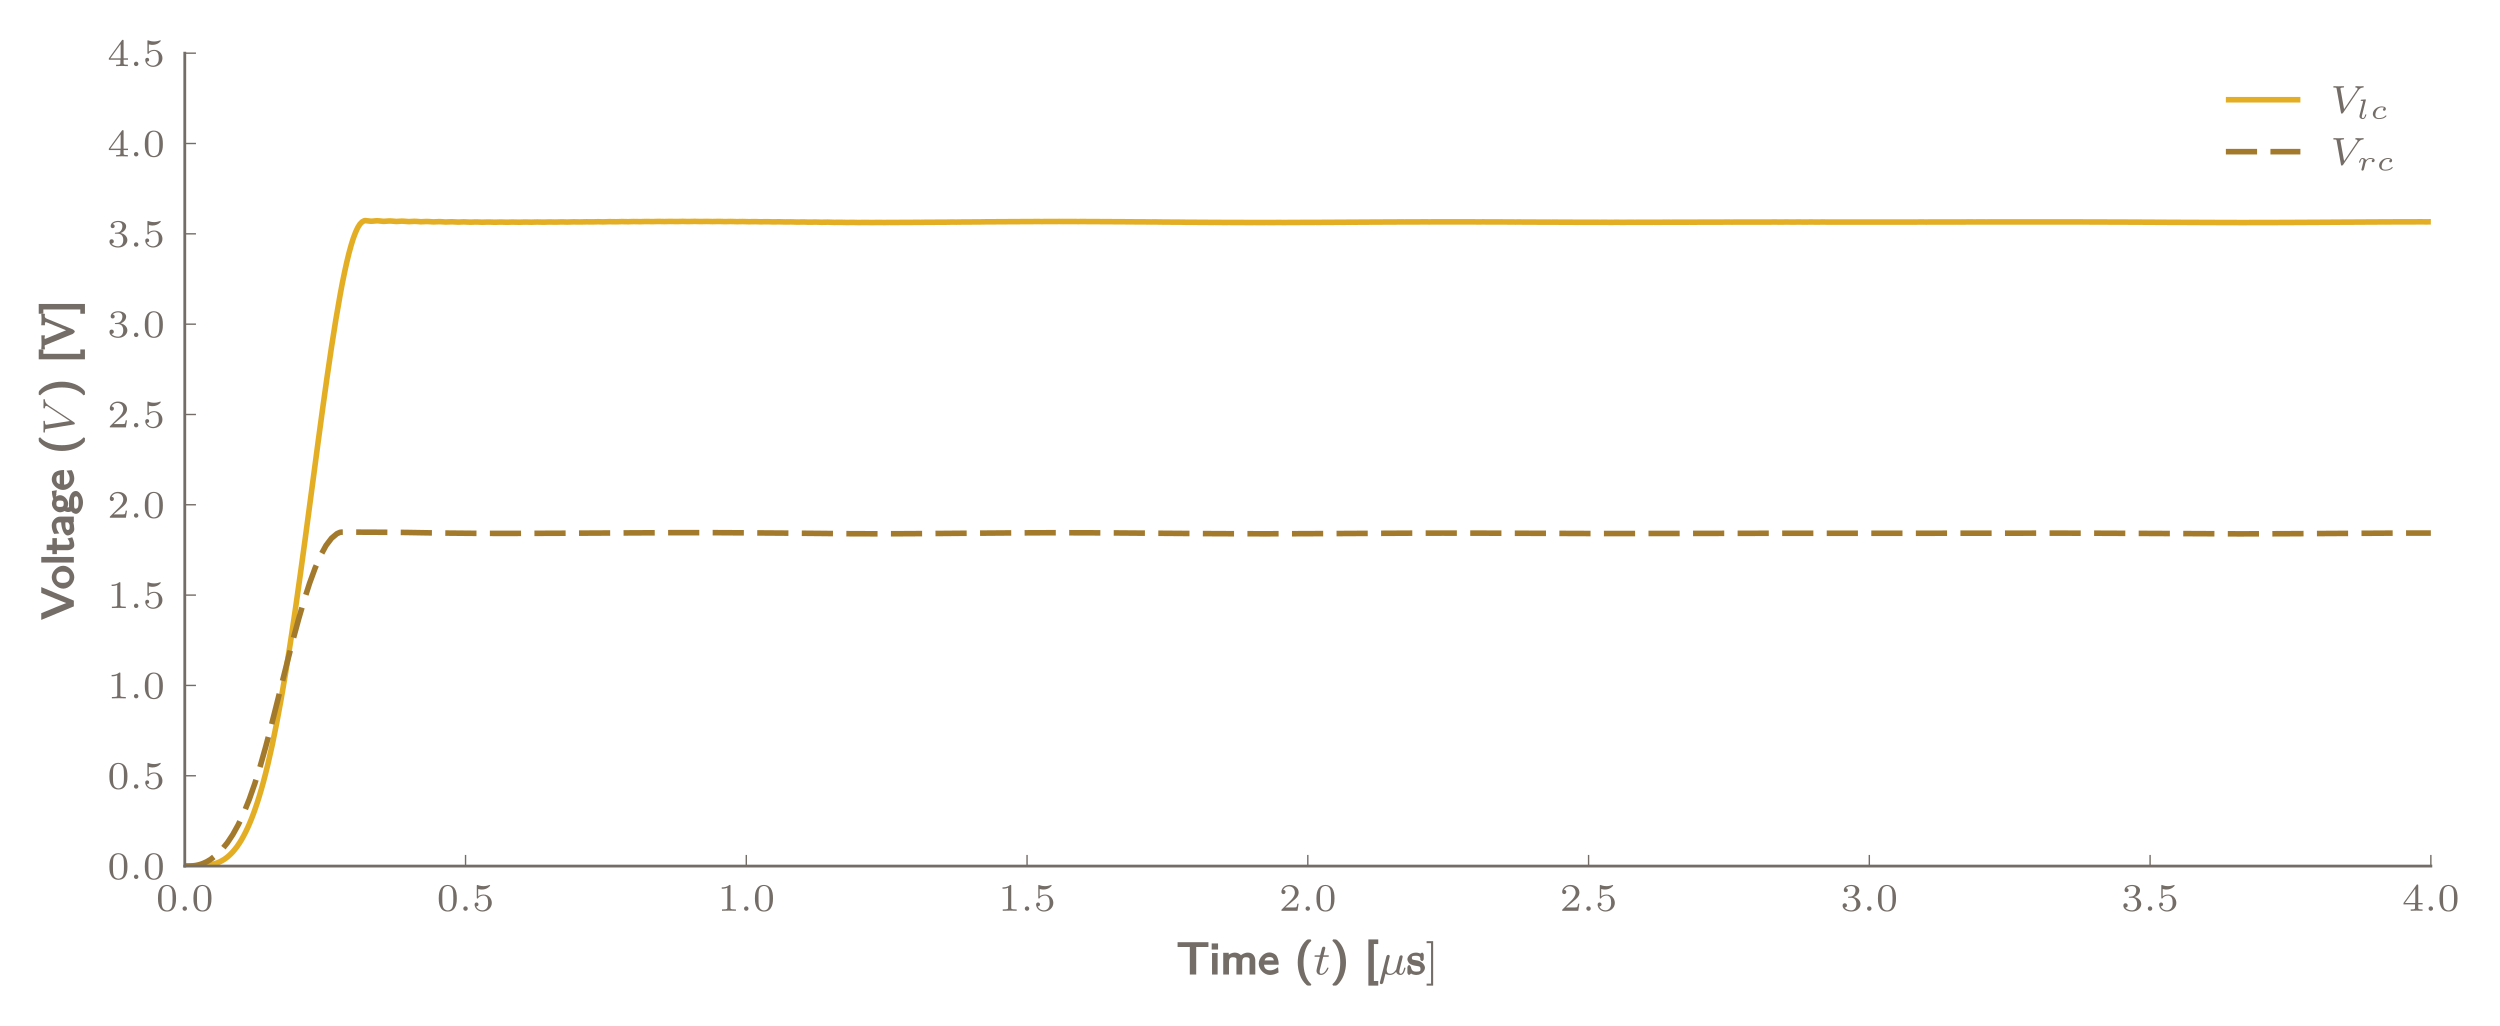<?xml version="1.0" encoding="UTF-8"?>
<svg xmlns="http://www.w3.org/2000/svg" xmlns:xlink="http://www.w3.org/1999/xlink" width="447.12pt" height="183.516pt" viewBox="0 0 447.12 183.516" version="1.1">
<defs>
<g>
<symbol overflow="visible" id="glyph0-0">
<path style="stroke:none;" d=""/>
</symbol>
<symbol overflow="visible" id="glyph0-1">
<path style="stroke:none;" d="M 3.594 -2.219 C 3.594 -2.984 3.5 -3.547 3.188 -4.031 C 2.969 -4.344 2.531 -4.625 1.984 -4.625 C 0.359 -4.625 0.359 -2.719 0.359 -2.219 C 0.359 -1.719 0.359 0.141 1.984 0.141 C 3.594 0.141 3.594 -1.719 3.594 -2.219 Z M 1.984 -0.062 C 1.656 -0.062 1.234 -0.25 1.094 -0.812 C 1 -1.219 1 -1.797 1 -2.312 C 1 -2.828 1 -3.359 1.094 -3.734 C 1.25 -4.281 1.688 -4.438 1.984 -4.438 C 2.359 -4.438 2.719 -4.203 2.844 -3.797 C 2.953 -3.422 2.969 -2.922 2.969 -2.312 C 2.969 -1.797 2.969 -1.281 2.875 -0.844 C 2.734 -0.203 2.266 -0.062 1.984 -0.062 Z M 1.984 -0.062 "/>
</symbol>
<symbol overflow="visible" id="glyph0-2">
<path style="stroke:none;" d="M 1.078 -3.891 C 1.438 -3.797 1.641 -3.797 1.75 -3.797 C 2.672 -3.797 3.219 -4.422 3.219 -4.531 C 3.219 -4.609 3.172 -4.625 3.141 -4.625 C 3.125 -4.625 3.109 -4.625 3.078 -4.609 C 2.906 -4.547 2.547 -4.406 2.031 -4.406 C 1.828 -4.406 1.469 -4.422 1.016 -4.594 C 0.938 -4.625 0.922 -4.625 0.922 -4.625 C 0.828 -4.625 0.828 -4.547 0.828 -4.438 L 0.828 -2.391 C 0.828 -2.266 0.828 -2.188 0.938 -2.188 C 1 -2.188 1.016 -2.188 1.078 -2.281 C 1.375 -2.656 1.812 -2.719 2.047 -2.719 C 2.469 -2.719 2.656 -2.391 2.688 -2.328 C 2.812 -2.094 2.859 -1.828 2.859 -1.422 C 2.859 -1.219 2.859 -0.812 2.641 -0.5 C 2.469 -0.25 2.172 -0.078 1.828 -0.078 C 1.375 -0.078 0.906 -0.328 0.734 -0.797 C 1 -0.781 1.141 -0.953 1.141 -1.141 C 1.141 -1.438 0.875 -1.484 0.781 -1.484 C 0.781 -1.484 0.438 -1.484 0.438 -1.109 C 0.438 -0.484 1.016 0.141 1.844 0.141 C 2.734 0.141 3.516 -0.516 3.516 -1.406 C 3.516 -2.188 2.922 -2.906 2.062 -2.906 C 1.75 -2.906 1.391 -2.844 1.078 -2.578 Z M 1.078 -3.891 "/>
</symbol>
<symbol overflow="visible" id="glyph0-3">
<path style="stroke:none;" d="M 2.328 -4.438 C 2.328 -4.625 2.328 -4.625 2.125 -4.625 C 1.672 -4.188 1.047 -4.188 0.766 -4.188 L 0.766 -3.938 C 0.922 -3.938 1.391 -3.938 1.766 -4.125 L 1.766 -0.578 C 1.766 -0.344 1.766 -0.25 1.078 -0.25 L 0.812 -0.25 L 0.812 0 C 0.938 0 1.797 -0.031 2.047 -0.031 C 2.266 -0.031 3.141 0 3.297 0 L 3.297 -0.25 L 3.031 -0.25 C 2.328 -0.25 2.328 -0.344 2.328 -0.578 Z M 2.328 -4.438 "/>
</symbol>
<symbol overflow="visible" id="glyph0-4">
<path style="stroke:none;" d="M 3.516 -1.266 L 3.281 -1.266 C 3.266 -1.109 3.188 -0.703 3.094 -0.641 C 3.047 -0.594 2.516 -0.594 2.406 -0.594 L 1.125 -0.594 C 1.859 -1.234 2.109 -1.438 2.516 -1.766 C 3.031 -2.172 3.516 -2.609 3.516 -3.266 C 3.516 -4.109 2.781 -4.625 1.891 -4.625 C 1.031 -4.625 0.438 -4.016 0.438 -3.375 C 0.438 -3.031 0.734 -2.984 0.812 -2.984 C 0.969 -2.984 1.172 -3.109 1.172 -3.359 C 1.172 -3.484 1.125 -3.734 0.766 -3.734 C 0.984 -4.219 1.453 -4.375 1.781 -4.375 C 2.484 -4.375 2.844 -3.828 2.844 -3.266 C 2.844 -2.656 2.406 -2.188 2.188 -1.938 L 0.516 -0.266 C 0.438 -0.203 0.438 -0.188 0.438 0 L 3.312 0 Z M 3.516 -1.266 "/>
</symbol>
<symbol overflow="visible" id="glyph0-5">
<path style="stroke:none;" d="M 1.906 -2.328 C 2.453 -2.328 2.844 -1.953 2.844 -1.203 C 2.844 -0.344 2.328 -0.078 1.938 -0.078 C 1.656 -0.078 1.031 -0.156 0.75 -0.578 C 1.078 -0.578 1.156 -0.812 1.156 -0.969 C 1.156 -1.188 0.984 -1.344 0.766 -1.344 C 0.578 -1.344 0.375 -1.219 0.375 -0.938 C 0.375 -0.281 1.094 0.141 1.938 0.141 C 2.906 0.141 3.578 -0.516 3.578 -1.203 C 3.578 -1.75 3.141 -2.297 2.375 -2.453 C 3.094 -2.719 3.359 -3.234 3.359 -3.672 C 3.359 -4.219 2.734 -4.625 1.953 -4.625 C 1.188 -4.625 0.594 -4.25 0.594 -3.688 C 0.594 -3.453 0.75 -3.328 0.953 -3.328 C 1.172 -3.328 1.312 -3.484 1.312 -3.672 C 1.312 -3.875 1.172 -4.031 0.953 -4.047 C 1.203 -4.344 1.672 -4.422 1.938 -4.422 C 2.25 -4.422 2.688 -4.266 2.688 -3.672 C 2.688 -3.375 2.594 -3.047 2.406 -2.844 C 2.188 -2.578 1.984 -2.562 1.641 -2.531 C 1.469 -2.516 1.453 -2.516 1.422 -2.516 C 1.406 -2.516 1.344 -2.5 1.344 -2.422 C 1.344 -2.328 1.406 -2.328 1.531 -2.328 Z M 1.906 -2.328 "/>
</symbol>
<symbol overflow="visible" id="glyph0-6">
<path style="stroke:none;" d="M 3.688 -1.141 L 3.688 -1.391 L 2.906 -1.391 L 2.906 -4.5 C 2.906 -4.641 2.906 -4.703 2.766 -4.703 C 2.672 -4.703 2.641 -4.703 2.578 -4.594 L 0.266 -1.391 L 0.266 -1.141 L 2.328 -1.141 L 2.328 -0.578 C 2.328 -0.328 2.328 -0.25 1.75 -0.25 L 1.562 -0.25 L 1.562 0 C 1.922 -0.016 2.359 -0.031 2.609 -0.031 C 2.875 -0.031 3.312 -0.016 3.672 0 L 3.672 -0.25 L 3.484 -0.25 C 2.906 -0.25 2.906 -0.328 2.906 -0.578 L 2.906 -1.141 Z M 2.375 -3.938 L 2.375 -1.391 L 0.531 -1.391 Z M 2.375 -3.938 "/>
</symbol>
<symbol overflow="visible" id="glyph1-0">
<path style="stroke:none;" d=""/>
</symbol>
<symbol overflow="visible" id="glyph1-1">
<path style="stroke:none;" d="M 1.578 -0.391 C 1.578 -0.641 1.375 -0.797 1.188 -0.797 C 0.953 -0.797 0.781 -0.609 0.781 -0.406 C 0.781 -0.156 0.984 0 1.172 0 C 1.406 0 1.578 -0.188 1.578 -0.391 Z M 1.578 -0.391 "/>
</symbol>
<symbol overflow="visible" id="glyph1-2">
<path style="stroke:none;" d="M 4.984 -3.938 C 5.234 -4.312 5.469 -4.484 5.844 -4.516 C 5.922 -4.516 6 -4.516 6 -4.656 C 6 -4.688 5.984 -4.766 5.906 -4.766 C 5.734 -4.766 5.516 -4.734 5.344 -4.734 C 5.125 -4.734 4.828 -4.766 4.625 -4.766 C 4.562 -4.766 4.484 -4.734 4.484 -4.609 C 4.484 -4.516 4.578 -4.516 4.609 -4.516 C 4.828 -4.5 4.891 -4.406 4.891 -4.312 C 4.891 -4.203 4.844 -4.141 4.766 -4.031 L 2.484 -0.656 L 1.844 -4.219 C 1.828 -4.281 1.828 -4.297 1.828 -4.328 C 1.828 -4.516 2.219 -4.516 2.266 -4.516 C 2.391 -4.516 2.484 -4.516 2.484 -4.656 C 2.484 -4.672 2.469 -4.766 2.359 -4.766 C 2.156 -4.766 1.672 -4.734 1.469 -4.734 C 1.297 -4.734 0.859 -4.766 0.688 -4.766 C 0.625 -4.766 0.547 -4.734 0.547 -4.609 C 0.547 -4.516 0.641 -4.516 0.719 -4.516 C 1.109 -4.516 1.125 -4.469 1.156 -4.281 L 1.922 -0.047 C 1.938 0.094 1.953 0.141 2.078 0.141 C 2.219 0.141 2.25 0.094 2.328 -0.016 Z M 4.984 -3.938 "/>
</symbol>
<symbol overflow="visible" id="glyph2-0">
<path style="stroke:none;" d=""/>
</symbol>
<symbol overflow="visible" id="glyph2-1">
<path style="stroke:none;" d="M 5.641 -5.062 L 5.641 -5.781 L 0.125 -5.781 L 0.125 -4.922 L 1.453 -4.922 C 1.547 -4.922 1.641 -4.922 1.734 -4.922 L 2.312 -4.922 L 2.312 0 L 3.453 0 L 3.453 -4.922 L 4.047 -4.922 C 4.141 -4.922 4.234 -4.922 4.328 -4.922 L 5.641 -4.922 Z M 5.641 -5.062 "/>
</symbol>
<symbol overflow="visible" id="glyph2-2">
<path style="stroke:none;" d="M 1.5 -0.156 L 1.5 -3.844 L 0.5 -3.844 L 0.5 0 L 1.5 0 Z M 1.578 -4.609 L 1.578 -5.562 L 0.438 -5.562 L 0.438 -4.469 L 1.578 -4.469 Z M 1.578 -4.609 "/>
</symbol>
<symbol overflow="visible" id="glyph2-3">
<path style="stroke:none;" d="M 6.219 -0.156 L 6.219 -2.516 C 6.219 -3.125 5.875 -3.922 4.891 -3.922 C 4.219 -3.922 3.688 -3.484 3.672 -3.453 C 3.703 -3.344 3.344 -3.922 2.547 -3.922 C 2.094 -3.922 1.516 -3.688 1.172 -3.266 L 1.469 -3.156 L 1.469 -3.891 L 0.484 -3.891 L 0.484 0 L 1.516 0 L 1.516 -2.094 C 1.516 -2.609 1.578 -3.094 2.188 -3.094 C 3.016 -3.094 2.844 -2.688 2.844 -2.453 L 2.844 0 L 3.875 0 L 3.875 -2.094 C 3.875 -2.609 3.922 -3.094 4.547 -3.094 C 5.359 -3.094 5.188 -2.688 5.188 -2.453 L 5.188 0 L 6.219 0 Z M 6.219 -0.156 "/>
</symbol>
<symbol overflow="visible" id="glyph2-4">
<path style="stroke:none;" d="M 3.672 -1.891 C 3.672 -2.266 3.578 -2.906 3.281 -3.359 C 2.984 -3.766 2.391 -3.953 2 -3.953 C 1.031 -3.953 0.109 -2.953 0.109 -1.938 C 0.109 -0.922 1.078 0.078 2.125 0.078 C 2.594 0.078 3.188 -0.094 3.656 -0.375 L 3.562 -1.312 C 2.859 -0.812 2.484 -0.75 2.141 -0.75 C 1.438 -0.75 1.078 -1.156 1.062 -1.75 L 3.672 -1.75 Z M 3.016 -2.531 L 1.156 -2.531 C 1.297 -3.016 1.609 -3.125 2 -3.125 C 2.344 -3.125 2.688 -3.109 2.812 -2.531 Z M 3.016 -2.531 "/>
</symbol>
<symbol overflow="visible" id="glyph2-5">
<path style="stroke:none;" d="M 2.938 1.734 C 2.906 1.719 2.188 1.156 1.812 -0.078 C 1.625 -0.703 1.531 -1.359 1.531 -2.141 C 1.531 -4.906 2.766 -5.875 2.938 -6.016 L 2.812 -6.281 L 2.438 -6.281 C 2.297 -6.281 2.156 -6.234 2.062 -6.141 C 1.047 -5.266 0.5 -3.75 0.5 -2.141 C 0.5 -0.641 1 0.922 2.047 1.844 C 2.156 1.953 2.297 1.984 2.438 1.984 L 2.812 1.984 Z M 2.938 1.734 "/>
</symbol>
<symbol overflow="visible" id="glyph2-6">
<path style="stroke:none;" d="M 2.781 -2.141 C 2.781 -3.656 2.281 -5.203 1.234 -6.125 C 1.125 -6.234 0.984 -6.281 0.859 -6.281 L 0.469 -6.281 L 0.344 -6.016 C 0.359 -6 1.094 -5.453 1.453 -4.203 C 1.656 -3.578 1.75 -2.938 1.75 -2.141 C 1.75 0.609 0.5 1.609 0.344 1.734 L 0.469 1.984 L 0.859 1.984 C 0.984 1.984 1.125 1.953 1.219 1.859 C 2.219 0.984 2.781 -0.547 2.781 -2.141 Z M 2.781 -2.141 "/>
</symbol>
<symbol overflow="visible" id="glyph2-7">
<path style="stroke:none;" d="M 2.438 1.844 L 2.438 1.156 L 1.656 1.156 L 1.656 -5.453 L 2.438 -5.453 L 2.438 -6.281 L 0.672 -6.281 L 0.672 1.984 L 2.438 1.984 Z M 2.438 1.844 "/>
</symbol>
<symbol overflow="visible" id="glyph3-0">
<path style="stroke:none;" d=""/>
</symbol>
<symbol overflow="visible" id="glyph3-1">
<path style="stroke:none;" d="M 1.766 -3.172 L 2.547 -3.172 C 2.688 -3.172 2.781 -3.172 2.781 -3.328 C 2.781 -3.438 2.688 -3.438 2.547 -3.438 L 1.828 -3.438 L 2.109 -4.562 C 2.141 -4.688 2.141 -4.719 2.141 -4.734 C 2.141 -4.906 2.016 -4.984 1.875 -4.984 C 1.609 -4.984 1.547 -4.766 1.469 -4.406 L 1.219 -3.438 L 0.453 -3.438 C 0.297 -3.438 0.203 -3.438 0.203 -3.281 C 0.203 -3.172 0.297 -3.172 0.438 -3.172 L 1.156 -3.172 L 0.672 -1.266 C 0.625 -1.062 0.562 -0.781 0.562 -0.672 C 0.562 -0.188 0.953 0.078 1.375 0.078 C 2.219 0.078 2.703 -1.047 2.703 -1.141 C 2.703 -1.234 2.641 -1.25 2.594 -1.25 C 2.5 -1.25 2.5 -1.219 2.438 -1.094 C 2.281 -0.703 1.875 -0.141 1.391 -0.141 C 1.234 -0.141 1.125 -0.25 1.125 -0.516 C 1.125 -0.672 1.156 -0.75 1.172 -0.859 Z M 1.766 -3.172 "/>
</symbol>
<symbol overflow="visible" id="glyph3-2">
<path style="stroke:none;" d="M 1.922 -2.812 C 1.969 -2.969 2.031 -3.234 2.031 -3.266 C 2.031 -3.438 1.906 -3.516 1.766 -3.516 C 1.5 -3.516 1.438 -3.25 1.406 -3.141 L 0.297 1.281 C 0.266 1.406 0.266 1.453 0.266 1.469 C 0.266 1.672 0.422 1.719 0.516 1.719 C 0.562 1.719 0.734 1.703 0.844 1.5 C 0.875 1.438 1.094 0.484 1.266 -0.156 C 1.391 -0.047 1.672 0.078 2.078 0.078 C 2.719 0.078 3.156 -0.453 3.172 -0.484 C 3.328 0.062 3.859 0.078 3.953 0.078 C 4.328 0.078 4.516 -0.219 4.578 -0.359 C 4.734 -0.641 4.844 -1.109 4.844 -1.141 C 4.844 -1.188 4.812 -1.25 4.719 -1.25 C 4.625 -1.25 4.609 -1.188 4.562 -1 C 4.453 -0.562 4.297 -0.141 3.984 -0.141 C 3.797 -0.141 3.734 -0.297 3.734 -0.516 C 3.734 -0.656 3.812 -1 3.875 -1.234 L 4.078 -2.047 C 4.125 -2.25 4.172 -2.422 4.234 -2.656 C 4.266 -2.828 4.344 -3.141 4.344 -3.188 C 4.344 -3.391 4.188 -3.438 4.094 -3.438 C 3.812 -3.438 3.766 -3.234 3.688 -2.875 L 3.516 -2.219 L 3.188 -0.906 C 3.172 -0.859 2.953 -0.547 2.766 -0.391 C 2.641 -0.297 2.406 -0.141 2.109 -0.141 C 1.734 -0.141 1.484 -0.344 1.484 -0.844 C 1.484 -1.047 1.547 -1.281 1.594 -1.469 Z M 1.922 -2.812 "/>
</symbol>
<symbol overflow="visible" id="glyph4-0">
<path style="stroke:none;" d=""/>
</symbol>
<symbol overflow="visible" id="glyph4-1">
<path style="stroke:none;" d="M 3.234 -1.219 C 3.234 -1.594 2.828 -2.328 1.875 -2.516 C 1.812 -2.531 1.359 -2.609 1.328 -2.609 C 1.078 -2.656 0.891 -2.641 0.891 -2.969 C 0.891 -3.203 0.891 -3.359 1.641 -3.359 C 2.531 -3.359 2.375 -2.891 2.406 -2.656 C 2.406 -2.594 2.656 -2.391 2.703 -2.391 C 2.844 -2.391 3.016 -2.625 3.016 -2.781 L 3.016 -3.531 C 3.016 -3.656 2.844 -3.922 2.734 -3.922 C 2.688 -3.922 2.531 -3.859 2.406 -3.734 C 2.391 -3.734 2.453 -3.719 2.438 -3.719 L 2.562 -3.406 C 2.562 -3.406 2.531 -3.656 2.484 -3.688 C 2.359 -3.781 2 -3.922 1.641 -3.922 C 0.531 -3.922 0.094 -3.125 0.094 -2.75 C 0.094 -2.344 0.438 -1.984 0.469 -1.969 C 0.781 -1.734 1.094 -1.641 1.641 -1.547 C 2.016 -1.469 2.438 -1.547 2.438 -1 C 2.438 -0.688 2.422 -0.516 1.688 -0.516 C 0.875 -0.516 0.828 -0.953 0.719 -1.375 C 0.688 -1.469 0.5 -1.703 0.406 -1.703 C 0.281 -1.703 0.094 -1.453 0.094 -1.297 L 0.094 -0.312 C 0.094 -0.188 0.281 0.078 0.375 0.078 C 0.438 0.078 0.562 0.016 0.703 -0.141 C 0.75 -0.172 0.844 -0.281 0.75 -0.188 C 0.969 0.016 1.484 0.078 1.688 0.078 C 2.703 0.078 3.234 -0.688 3.234 -1.219 Z M 3.234 -1.219 "/>
</symbol>
<symbol overflow="visible" id="glyph5-0">
<path style="stroke:none;" d=""/>
</symbol>
<symbol overflow="visible" id="glyph5-1">
<path style="stroke:none;" d="M 1.359 -5.969 L 0.188 -5.969 L 0.188 -5.609 L 0.984 -5.609 L 0.984 1.625 L 0.188 1.625 L 0.188 1.984 L 1.359 1.984 Z M 1.359 -5.969 "/>
</symbol>
<symbol overflow="visible" id="glyph6-0">
<path style="stroke:none;" d=""/>
</symbol>
<symbol overflow="visible" id="glyph6-1">
<path style="stroke:none;" d="M -5.828 -5.516 L -5.828 -4.703 L -3.234 -3.641 C -3.094 -3.578 -1.172 -2.797 -0.938 -2.75 L -0.938 -3.031 C -1.188 -2.984 -3.109 -2.188 -3.203 -2.156 L -5.828 -1.078 L -5.828 0.125 L 0 -2.297 L 0 -3.328 L -5.828 -5.75 Z M -5.828 -5.516 "/>
</symbol>
<symbol overflow="visible" id="glyph6-2">
<path style="stroke:none;" d="M -1.891 -4.156 C -2.953 -4.156 -3.953 -3.141 -3.953 -2.109 C -3.953 -1.078 -2.938 -0.062 -1.891 -0.062 C -0.891 -0.062 0.078 -1.078 0.078 -2.109 C 0.078 -3.141 -0.891 -4.156 -1.891 -4.156 Z M -1.984 -3.109 C -1.078 -3.109 -0.766 -2.719 -0.766 -2.109 C -0.766 -1.484 -1.078 -1.094 -1.984 -1.094 C -2.891 -1.094 -3.125 -1.516 -3.125 -2.109 C -3.125 -2.703 -2.875 -3.109 -1.984 -3.109 Z M -1.984 -3.109 "/>
</symbol>
<symbol overflow="visible" id="glyph6-3">
<path style="stroke:none;" d="M -0.156 -1.5 L -5.828 -1.5 L -5.828 -0.5 L 0 -0.5 L 0 -1.5 Z M -0.156 -1.5 "/>
</symbol>
<symbol overflow="visible" id="glyph6-4">
<path style="stroke:none;" d="M -0.359 -2.984 L -1.141 -2.781 C -0.781 -2.297 -0.766 -2.141 -0.766 -1.922 C -0.766 -1.578 -0.953 -1.672 -1.312 -1.672 L -3.031 -1.672 L -3.031 -2.844 L -3.844 -2.844 L -3.844 -1.672 L -4.859 -1.672 L -4.859 -0.703 L -3.844 -0.703 L -3.844 0.016 L -3.031 0.016 L -3.031 -0.688 L -1.172 -0.688 C -0.641 -0.688 0.078 -1 0.078 -1.562 C 0.078 -2.141 -0.109 -2.578 -0.297 -3.016 Z M -0.359 -2.984 "/>
</symbol>
<symbol overflow="visible" id="glyph6-5">
<path style="stroke:none;" d="M -0.156 -3.641 L -2.453 -3.641 C -3.266 -3.641 -3.953 -2.859 -3.953 -2.062 C -3.953 -1.562 -3.812 -1.047 -3.531 -0.547 L -2.594 -0.625 C -2.953 -1.156 -3.141 -1.438 -3.141 -2.062 C -3.141 -2.422 -3.031 -2.609 -2.438 -2.609 L -2.266 -2.609 C -2.234 -1.609 -1.828 -0.266 -1.094 -0.266 C -0.688 -0.266 0.078 -0.703 0.078 -1.406 C 0.078 -1.75 -0.031 -2.5 -0.125 -2.625 L 0 -2.625 L 0 -3.641 Z M -1.281 -2.609 C -1.125 -2.609 -1.016 -2.656 -0.859 -2.375 C -0.703 -2.125 -0.75 -1.938 -0.75 -1.844 C -0.75 -1.406 -0.797 -1.25 -1.094 -1.25 C -1.609 -1.25 -1.5 -2.422 -1.516 -2.609 Z M -1.281 -2.609 "/>
</symbol>
<symbol overflow="visible" id="glyph6-6">
<path style="stroke:none;" d="M -3.234 -4.266 L -3.922 -4.156 C -3.922 -3.828 -3.906 -3.297 -3.625 -2.562 L -3.703 -2.688 C -3.812 -2.516 -3.922 -2.109 -3.922 -1.875 C -3.922 -1.094 -3.156 -0.344 -2.469 -0.344 C -2.188 -0.344 -1.797 -0.484 -1.688 -0.578 C -1.656 -0.562 -1.328 -0.391 -1.016 -0.391 C -0.703 -0.391 -0.391 -0.562 -0.453 -0.531 C -0.266 -0.203 0.203 -0.062 0.391 -0.062 C 1 -0.062 1.641 -1.078 1.641 -2.109 C 1.641 -3.156 1 -4.156 0.391 -4.156 C -0.719 -4.156 -0.875 -2.594 -0.875 -2.25 L -0.875 -1.5 C -0.875 -1.375 -0.719 -1.203 -1.141 -1.203 C -1.297 -1.203 -1.266 -1.219 -1.172 -1.156 C -1.109 -1.25 -1.016 -1.656 -1.016 -1.875 C -1.016 -2.656 -1.781 -3.406 -2.469 -3.406 C -2.719 -3.406 -3.047 -3.281 -3.266 -3.141 C -3.312 -3.109 -3.109 -3.109 -3.109 -3.109 L -3.234 -3.156 C -3.266 -3.156 -3.109 -3.469 -3.109 -3.5 L -3.141 -3.625 C -3.141 -3.625 -3.109 -3.812 -3.047 -4.297 Z M -2.469 -2.453 C -1.844 -2.453 -1.812 -2.219 -1.812 -1.875 C -1.812 -1.453 -1.922 -1.297 -2.469 -1.297 C -3.078 -1.297 -3.125 -1.531 -3.125 -1.875 C -3.125 -2.297 -3 -2.453 -2.469 -2.453 Z M 0.406 -3.203 C 0.75 -3.203 0.844 -2.781 0.844 -2.109 C 0.844 -1.438 0.75 -1.016 0.406 -1.016 C 0.359 -1.016 0.047 -0.844 0.047 -1.484 L 0.047 -2.25 C 0.047 -2.438 -0.109 -3.203 0.406 -3.203 Z M 0.406 -3.203 "/>
</symbol>
<symbol overflow="visible" id="glyph6-7">
<path style="stroke:none;" d="M -1.891 -3.672 C -2.266 -3.672 -2.906 -3.578 -3.359 -3.281 C -3.766 -2.984 -3.953 -2.391 -3.953 -2 C -3.953 -1.031 -2.953 -0.109 -1.938 -0.109 C -0.922 -0.109 0.078 -1.078 0.078 -2.125 C 0.078 -2.594 -0.094 -3.188 -0.375 -3.656 L -1.312 -3.562 C -0.812 -2.859 -0.75 -2.484 -0.75 -2.141 C -0.75 -1.438 -1.156 -1.078 -1.75 -1.062 L -1.75 -3.672 Z M -2.531 -3.016 L -2.531 -1.156 C -3.016 -1.297 -3.125 -1.609 -3.125 -2 C -3.125 -2.344 -3.109 -2.688 -2.531 -2.812 Z M -2.531 -3.016 "/>
</symbol>
<symbol overflow="visible" id="glyph6-8">
<path style="stroke:none;" d="M 1.734 -2.938 C 1.719 -2.906 1.156 -2.188 -0.078 -1.812 C -0.703 -1.625 -1.359 -1.531 -2.141 -1.531 C -4.906 -1.531 -5.875 -2.766 -6.016 -2.938 L -6.281 -2.812 L -6.281 -2.438 C -6.281 -2.297 -6.234 -2.156 -6.141 -2.062 C -5.266 -1.047 -3.75 -0.5 -2.141 -0.5 C -0.641 -0.5 0.922 -1 1.844 -2.047 C 1.953 -2.156 1.984 -2.297 1.984 -2.438 L 1.984 -2.812 Z M 1.734 -2.938 "/>
</symbol>
<symbol overflow="visible" id="glyph6-9">
<path style="stroke:none;" d="M -2.141 -2.781 C -3.656 -2.781 -5.203 -2.281 -6.125 -1.234 C -6.234 -1.125 -6.281 -0.984 -6.281 -0.859 L -6.281 -0.469 L -6.016 -0.344 C -6 -0.359 -5.453 -1.094 -4.203 -1.453 C -3.578 -1.656 -2.938 -1.75 -2.141 -1.75 C 0.609 -1.75 1.609 -0.5 1.734 -0.344 L 1.984 -0.469 L 1.984 -0.859 C 1.984 -0.984 1.953 -1.125 1.859 -1.219 C 0.984 -2.219 -0.547 -2.781 -2.141 -2.781 Z M -2.141 -2.781 "/>
</symbol>
<symbol overflow="visible" id="glyph6-10">
<path style="stroke:none;" d="M 1.844 -2.438 L 1.156 -2.438 L 1.156 -1.656 L -5.453 -1.656 L -5.453 -2.438 L -6.281 -2.438 L -6.281 -0.672 L 1.984 -0.672 L 1.984 -2.438 Z M 1.844 -2.438 "/>
</symbol>
<symbol overflow="visible" id="glyph6-11">
<path style="stroke:none;" d="M 1.844 -1.766 L -6.281 -1.766 L -6.281 -0.016 L -5.453 -0.016 L -5.453 -0.781 L 1.156 -0.781 L 1.156 -0.016 L 1.984 -0.016 L 1.984 -1.766 Z M 1.844 -1.766 "/>
</symbol>
<symbol overflow="visible" id="glyph7-0">
<path style="stroke:none;" d=""/>
</symbol>
<symbol overflow="visible" id="glyph7-1">
<path style="stroke:none;" d="M -4.5 -5.344 C -5.094 -5.734 -5.156 -6.047 -5.172 -6.359 C -5.188 -6.453 -5.266 -6.484 -5.328 -6.484 C -5.359 -6.484 -5.438 -6.469 -5.438 -6.359 C -5.438 -6.266 -5.422 -6.297 -5.422 -5.719 C -5.422 -5.219 -5.438 -5 -5.438 -4.969 C -5.438 -4.922 -5.438 -4.812 -5.297 -4.812 C -5.188 -4.812 -5.172 -4.906 -5.172 -4.953 C -5.156 -5.156 -5.078 -5.266 -4.938 -5.266 C -4.812 -5.266 -4.703 -5.203 -4.641 -5.156 L -0.719 -2.562 L -4.828 -1.906 C -4.891 -1.891 -4.938 -1.891 -4.953 -1.891 C -5.062 -1.891 -5.172 -2.016 -5.172 -2.422 C -5.172 -2.516 -5.172 -2.609 -5.328 -2.609 C -5.359 -2.609 -5.438 -2.594 -5.438 -2.484 C -5.438 -2.422 -5.422 -2.094 -5.422 -2.031 L -5.422 -1.531 C -5.422 -0.812 -5.438 -0.703 -5.438 -0.641 C -5.438 -0.609 -5.438 -0.484 -5.297 -0.484 C -5.172 -0.484 -5.172 -0.594 -5.172 -0.703 C -5.172 -1.109 -5.109 -1.125 -4.906 -1.156 L -0.062 -1.938 C 0.109 -1.953 0.172 -1.969 0.172 -2.125 C 0.172 -2.25 0.094 -2.297 0.016 -2.359 Z M -4.5 -5.344 "/>
</symbol>
<symbol overflow="visible" id="glyph8-0">
<path style="stroke:none;" d=""/>
</symbol>
<symbol overflow="visible" id="glyph8-1">
<path style="stroke:none;" d="M -5.359 -6.344 L -5.828 -6.344 C -5.781 -5.922 -5.781 -5.516 -5.781 -5.375 C -5.781 -5.219 -5.781 -4.859 -5.828 -4.297 L -5.172 -4.297 C -5.172 -4.844 -5.188 -4.844 -4.969 -4.844 C -4.906 -4.844 -4.891 -4.844 -4.797 -4.797 L -0.938 -3.219 L -0.938 -3.594 L -4.984 -1.922 C -5.062 -1.891 -5.094 -1.875 -5.125 -1.875 C -5.359 -1.875 -5.172 -2.125 -5.172 -2.5 L -5.812 -2.5 L -5.781 -1.203 C -5.781 -0.828 -5.781 -0.578 -5.828 0.016 L -5.172 0.016 C -5.172 -0.656 -5.359 -0.641 -5.062 -0.766 L -0.188 -2.75 C -0.047 -2.828 0.172 -3.078 0.172 -3.156 C 0.172 -3.312 -0.078 -3.516 -0.188 -3.562 L -4.828 -5.469 C -5.359 -5.688 -5.172 -6 -5.172 -6.344 Z M -5.359 -6.344 "/>
</symbol>
<symbol overflow="visible" id="glyph9-0">
<path style="stroke:none;" d=""/>
</symbol>
<symbol overflow="visible" id="glyph9-1">
<path style="stroke:none;" d="M 1.656 -3.266 C 1.688 -3.344 1.688 -3.344 1.688 -3.375 C 1.688 -3.453 1.609 -3.453 1.531 -3.453 L 0.906 -3.406 C 0.828 -3.406 0.812 -3.406 0.797 -3.375 C 0.766 -3.359 0.75 -3.297 0.75 -3.266 C 0.75 -3.188 0.844 -3.188 0.906 -3.188 C 1.078 -3.188 1.125 -3.172 1.172 -3.141 C 1.172 -3.109 1.172 -3.047 1.156 -2.984 L 0.547 -0.594 C 0.531 -0.547 0.531 -0.5 0.531 -0.422 C 0.531 -0.125 0.828 0.062 1.125 0.062 C 1.297 0.062 1.438 -0.016 1.547 -0.188 C 1.688 -0.391 1.766 -0.688 1.766 -0.719 C 1.766 -0.781 1.688 -0.781 1.672 -0.781 C 1.578 -0.781 1.562 -0.75 1.547 -0.672 C 1.469 -0.359 1.344 -0.109 1.156 -0.109 C 1.016 -0.109 0.953 -0.219 0.953 -0.375 C 0.953 -0.438 0.953 -0.484 0.969 -0.531 Z M 1.656 -3.266 "/>
</symbol>
<symbol overflow="visible" id="glyph9-2">
<path style="stroke:none;" d="M 2.562 -1.922 C 2.484 -1.906 2.344 -1.797 2.344 -1.625 C 2.344 -1.5 2.438 -1.422 2.562 -1.422 C 2.672 -1.422 2.859 -1.516 2.859 -1.766 C 2.859 -2.141 2.375 -2.203 2.109 -2.203 C 1.266 -2.203 0.531 -1.516 0.531 -0.859 C 0.531 -0.422 0.859 0.062 1.609 0.062 C 1.703 0.062 2.094 0.062 2.438 -0.078 C 2.766 -0.203 2.969 -0.438 2.969 -0.484 C 2.969 -0.531 2.906 -0.609 2.859 -0.609 C 2.844 -0.609 2.828 -0.594 2.75 -0.516 C 2.531 -0.266 2.109 -0.109 1.609 -0.109 C 1.188 -0.109 0.984 -0.344 0.984 -0.688 C 0.984 -1.203 1.328 -2.031 2.109 -2.031 C 2.156 -2.031 2.406 -2.031 2.562 -1.922 Z M 2.562 -1.922 "/>
</symbol>
<symbol overflow="visible" id="glyph9-3">
<path style="stroke:none;" d="M 1.484 -0.812 C 1.5 -0.891 1.547 -1.078 1.562 -1.156 C 1.578 -1.234 1.609 -1.312 1.625 -1.375 C 1.641 -1.453 1.797 -1.719 1.969 -1.859 C 2.141 -2 2.297 -2.031 2.469 -2.031 C 2.531 -2.031 2.766 -2.031 2.938 -1.953 C 2.719 -1.875 2.719 -1.672 2.719 -1.656 C 2.719 -1.578 2.781 -1.453 2.938 -1.453 C 3.078 -1.453 3.25 -1.578 3.25 -1.797 C 3.25 -2.156 2.719 -2.203 2.484 -2.203 C 2.359 -2.203 2.031 -2.203 1.688 -1.812 C 1.625 -2.078 1.328 -2.203 1.094 -2.203 C 0.922 -2.203 0.781 -2.125 0.641 -1.922 C 0.516 -1.719 0.453 -1.453 0.453 -1.438 C 0.453 -1.359 0.531 -1.359 0.562 -1.359 C 0.641 -1.359 0.641 -1.375 0.688 -1.5 C 0.766 -1.797 0.875 -2.031 1.062 -2.031 C 1.234 -2.031 1.266 -1.875 1.266 -1.766 C 1.266 -1.703 1.219 -1.516 1.188 -1.375 C 1.156 -1.25 1.109 -1.047 1.078 -0.938 L 0.969 -0.484 C 0.938 -0.359 0.875 -0.141 0.875 -0.125 C 0.875 -0.016 0.969 0.062 1.062 0.062 C 1.141 0.062 1.234 0.016 1.281 -0.078 C 1.312 -0.109 1.344 -0.281 1.375 -0.375 Z M 1.484 -0.812 "/>
</symbol>
</g>
<clipPath id="clip1">
  <path d="M 33.047 38 L 434.75 38 L 434.75 154.898 L 33.047 154.898 Z M 33.047 38 "/>
</clipPath>
<clipPath id="clip2">
  <path d="M 33.047 94 L 434.75 94 L 434.75 154.898 L 33.047 154.898 Z M 33.047 94 "/>
</clipPath>
</defs>
<g id="surface1">
<path style="fill:none;stroke-width:0.25;stroke-linecap:butt;stroke-linejoin:round;stroke:rgb(45.49%,42.351%,39.999%);stroke-opacity:1;stroke-miterlimit:10;" d="M -0 0 L -0 2 " transform="matrix(1,0,0,-1,33.047,154.898)"/>
<g style="fill:rgb(45.49%,42.351%,39.999%);fill-opacity:1;">
  <use xlink:href="#glyph0-1" x="27.893" y="162.892"/>
</g>
<g style="fill:rgb(45.49%,42.351%,39.999%);fill-opacity:1;">
  <use xlink:href="#glyph1-1" x="31.864" y="162.892"/>
</g>
<g style="fill:rgb(45.49%,42.351%,39.999%);fill-opacity:1;">
  <use xlink:href="#glyph0-1" x="34.23" y="162.892"/>
</g>
<path style="fill:none;stroke-width:0.25;stroke-linecap:butt;stroke-linejoin:round;stroke:rgb(45.49%,42.351%,39.999%);stroke-opacity:1;stroke-miterlimit:10;" d="M 0.001 0 L 0.001 2 " transform="matrix(1,0,0,-1,83.261,154.898)"/>
<g style="fill:rgb(45.49%,42.351%,39.999%);fill-opacity:1;">
  <use xlink:href="#glyph0-1" x="78.106" y="162.892"/>
</g>
<g style="fill:rgb(45.49%,42.351%,39.999%);fill-opacity:1;">
  <use xlink:href="#glyph1-1" x="82.077" y="162.892"/>
</g>
<g style="fill:rgb(45.49%,42.351%,39.999%);fill-opacity:1;">
  <use xlink:href="#glyph0-2" x="84.443" y="162.892"/>
</g>
<path style="fill:none;stroke-width:0.25;stroke-linecap:butt;stroke-linejoin:round;stroke:rgb(45.49%,42.351%,39.999%);stroke-opacity:1;stroke-miterlimit:10;" d="M -0.001 0 L -0.001 2 " transform="matrix(1,0,0,-1,133.474,154.898)"/>
<g style="fill:rgb(45.49%,42.351%,39.999%);fill-opacity:1;">
  <use xlink:href="#glyph0-3" x="128.318" y="162.892"/>
</g>
<g style="fill:rgb(45.49%,42.351%,39.999%);fill-opacity:1;">
  <use xlink:href="#glyph1-1" x="132.289" y="162.892"/>
</g>
<g style="fill:rgb(45.49%,42.351%,39.999%);fill-opacity:1;">
  <use xlink:href="#glyph0-1" x="134.655" y="162.892"/>
</g>
<path style="fill:none;stroke-width:0.25;stroke-linecap:butt;stroke-linejoin:round;stroke:rgb(45.49%,42.351%,39.999%);stroke-opacity:1;stroke-miterlimit:10;" d="M 0 0 L 0 2 " transform="matrix(1,0,0,-1,183.687,154.898)"/>
<g style="fill:rgb(45.49%,42.351%,39.999%);fill-opacity:1;">
  <use xlink:href="#glyph0-3" x="178.531" y="162.892"/>
</g>
<g style="fill:rgb(45.49%,42.351%,39.999%);fill-opacity:1;">
  <use xlink:href="#glyph1-1" x="182.502" y="162.892"/>
</g>
<g style="fill:rgb(45.49%,42.351%,39.999%);fill-opacity:1;">
  <use xlink:href="#glyph0-2" x="184.868" y="162.892"/>
</g>
<path style="fill:none;stroke-width:0.25;stroke-linecap:butt;stroke-linejoin:round;stroke:rgb(45.49%,42.351%,39.999%);stroke-opacity:1;stroke-miterlimit:10;" d="M -0.001 0 L -0.001 2 " transform="matrix(1,0,0,-1,233.9,154.898)"/>
<g style="fill:rgb(45.49%,42.351%,39.999%);fill-opacity:1;">
  <use xlink:href="#glyph0-4" x="228.742" y="162.892"/>
</g>
<g style="fill:rgb(45.49%,42.351%,39.999%);fill-opacity:1;">
  <use xlink:href="#glyph1-1" x="232.714" y="162.892"/>
</g>
<g style="fill:rgb(45.49%,42.351%,39.999%);fill-opacity:1;">
  <use xlink:href="#glyph0-1" x="235.08" y="162.892"/>
</g>
<path style="fill:none;stroke-width:0.25;stroke-linecap:butt;stroke-linejoin:round;stroke:rgb(45.49%,42.351%,39.999%);stroke-opacity:1;stroke-miterlimit:10;" d="M -0 0 L -0 2 " transform="matrix(1,0,0,-1,284.113,154.898)"/>
<g style="fill:rgb(45.49%,42.351%,39.999%);fill-opacity:1;">
  <use xlink:href="#glyph0-4" x="278.955" y="162.892"/>
</g>
<g style="fill:rgb(45.49%,42.351%,39.999%);fill-opacity:1;">
  <use xlink:href="#glyph1-1" x="282.927" y="162.892"/>
</g>
<g style="fill:rgb(45.49%,42.351%,39.999%);fill-opacity:1;">
  <use xlink:href="#glyph0-2" x="285.293" y="162.892"/>
</g>
<path style="fill:none;stroke-width:0.25;stroke-linecap:butt;stroke-linejoin:round;stroke:rgb(45.49%,42.351%,39.999%);stroke-opacity:1;stroke-miterlimit:10;" d="M -0.002 0 L -0.002 2 " transform="matrix(1,0,0,-1,334.326,154.898)"/>
<g style="fill:rgb(45.49%,42.351%,39.999%);fill-opacity:1;">
  <use xlink:href="#glyph0-5" x="329.167" y="162.892"/>
</g>
<g style="fill:rgb(45.49%,42.351%,39.999%);fill-opacity:1;">
  <use xlink:href="#glyph1-1" x="333.139" y="162.892"/>
</g>
<g style="fill:rgb(45.49%,42.351%,39.999%);fill-opacity:1;">
  <use xlink:href="#glyph0-1" x="335.505" y="162.892"/>
</g>
<path style="fill:none;stroke-width:0.25;stroke-linecap:butt;stroke-linejoin:round;stroke:rgb(45.49%,42.351%,39.999%);stroke-opacity:1;stroke-miterlimit:10;" d="M 0.001 0 L 0.001 2 " transform="matrix(1,0,0,-1,384.538,154.898)"/>
<g style="fill:rgb(45.49%,42.351%,39.999%);fill-opacity:1;">
  <use xlink:href="#glyph0-5" x="379.379" y="162.892"/>
</g>
<g style="fill:rgb(45.49%,42.351%,39.999%);fill-opacity:1;">
  <use xlink:href="#glyph1-1" x="383.35" y="162.892"/>
</g>
<g style="fill:rgb(45.49%,42.351%,39.999%);fill-opacity:1;">
  <use xlink:href="#glyph0-2" x="385.717" y="162.892"/>
</g>
<path style="fill:none;stroke-width:0.25;stroke-linecap:butt;stroke-linejoin:round;stroke:rgb(45.49%,42.351%,39.999%);stroke-opacity:1;stroke-miterlimit:10;" d="M 0.002 0 L 0.002 2 " transform="matrix(1,0,0,-1,434.752,154.898)"/>
<g style="fill:rgb(45.49%,42.351%,39.999%);fill-opacity:1;">
  <use xlink:href="#glyph0-6" x="429.592" y="162.892"/>
</g>
<g style="fill:rgb(45.49%,42.351%,39.999%);fill-opacity:1;">
  <use xlink:href="#glyph1-1" x="433.564" y="162.892"/>
</g>
<g style="fill:rgb(45.49%,42.351%,39.999%);fill-opacity:1;">
  <use xlink:href="#glyph0-1" x="435.93" y="162.892"/>
</g>
<g style="fill:rgb(45.49%,42.351%,39.999%);fill-opacity:1;">
  <use xlink:href="#glyph2-1" x="210.484" y="174.294"/>
  <use xlink:href="#glyph2-2" x="216.27" y="174.294"/>
  <use xlink:href="#glyph2-3" x="218.287" y="174.294"/>
  <use xlink:href="#glyph2-4" x="225.014" y="174.294"/>
</g>
<g style="fill:rgb(45.49%,42.351%,39.999%);fill-opacity:1;">
  <use xlink:href="#glyph2-5" x="231.597" y="174.294"/>
</g>
<g style="fill:rgb(45.49%,42.351%,39.999%);fill-opacity:1;">
  <use xlink:href="#glyph3-1" x="234.889" y="174.294"/>
</g>
<g style="fill:rgb(45.49%,42.351%,39.999%);fill-opacity:1;">
  <use xlink:href="#glyph2-6" x="237.947" y="174.294"/>
</g>
<g style="fill:rgb(45.49%,42.351%,39.999%);fill-opacity:1;">
  <use xlink:href="#glyph2-7" x="244.06" y="174.294"/>
</g>
<g style="fill:rgb(45.49%,42.351%,39.999%);fill-opacity:1;">
  <use xlink:href="#glyph3-2" x="246.523" y="174.294"/>
</g>
<g style="fill:rgb(45.49%,42.351%,39.999%);fill-opacity:1;">
  <use xlink:href="#glyph4-1" x="251.617" y="174.294"/>
</g>
<g style="fill:rgb(45.49%,42.351%,39.999%);fill-opacity:1;">
  <use xlink:href="#glyph5-1" x="254.957" y="174.294"/>
</g>
<path style="fill:none;stroke-width:0.25;stroke-linecap:butt;stroke-linejoin:round;stroke:rgb(45.49%,42.351%,39.999%);stroke-opacity:1;stroke-miterlimit:10;" d="M -0 0 L 2 0 " transform="matrix(1,0,0,-1,33.047,154.898)"/>
<g style="fill:rgb(45.49%,42.351%,39.999%);fill-opacity:1;">
  <use xlink:href="#glyph0-1" x="19.2" y="157.21"/>
</g>
<g style="fill:rgb(45.49%,42.351%,39.999%);fill-opacity:1;">
  <use xlink:href="#glyph1-1" x="23.171" y="157.21"/>
</g>
<g style="fill:rgb(45.49%,42.351%,39.999%);fill-opacity:1;">
  <use xlink:href="#glyph0-1" x="25.537" y="157.21"/>
</g>
<path style="fill:none;stroke-width:0.25;stroke-linecap:butt;stroke-linejoin:round;stroke:rgb(45.49%,42.351%,39.999%);stroke-opacity:1;stroke-miterlimit:10;" d="M -0 0.002 L 2 0.002 " transform="matrix(1,0,0,-1,33.047,138.744)"/>
<g style="fill:rgb(45.49%,42.351%,39.999%);fill-opacity:1;">
  <use xlink:href="#glyph0-1" x="19.2" y="141.057"/>
</g>
<g style="fill:rgb(45.49%,42.351%,39.999%);fill-opacity:1;">
  <use xlink:href="#glyph1-1" x="23.171" y="141.057"/>
</g>
<g style="fill:rgb(45.49%,42.351%,39.999%);fill-opacity:1;">
  <use xlink:href="#glyph0-2" x="25.537" y="141.057"/>
</g>
<path style="fill:none;stroke-width:0.25;stroke-linecap:butt;stroke-linejoin:round;stroke:rgb(45.49%,42.351%,39.999%);stroke-opacity:1;stroke-miterlimit:10;" d="M -0 -0 L 2 -0 " transform="matrix(1,0,0,-1,33.047,122.589)"/>
<g style="fill:rgb(45.49%,42.351%,39.999%);fill-opacity:1;">
  <use xlink:href="#glyph0-3" x="19.2" y="124.903"/>
</g>
<g style="fill:rgb(45.49%,42.351%,39.999%);fill-opacity:1;">
  <use xlink:href="#glyph1-1" x="23.171" y="124.903"/>
</g>
<g style="fill:rgb(45.49%,42.351%,39.999%);fill-opacity:1;">
  <use xlink:href="#glyph0-1" x="25.537" y="124.903"/>
</g>
<path style="fill:none;stroke-width:0.25;stroke-linecap:butt;stroke-linejoin:round;stroke:rgb(45.49%,42.351%,39.999%);stroke-opacity:1;stroke-miterlimit:10;" d="M -0 0.001 L 2 0.001 " transform="matrix(1,0,0,-1,33.047,106.435)"/>
<g style="fill:rgb(45.49%,42.351%,39.999%);fill-opacity:1;">
  <use xlink:href="#glyph0-3" x="19.2" y="108.749"/>
</g>
<g style="fill:rgb(45.49%,42.351%,39.999%);fill-opacity:1;">
  <use xlink:href="#glyph1-1" x="23.171" y="108.749"/>
</g>
<g style="fill:rgb(45.49%,42.351%,39.999%);fill-opacity:1;">
  <use xlink:href="#glyph0-2" x="25.537" y="108.749"/>
</g>
<path style="fill:none;stroke-width:0.25;stroke-linecap:butt;stroke-linejoin:round;stroke:rgb(45.49%,42.351%,39.999%);stroke-opacity:1;stroke-miterlimit:10;" d="M -0 0 L 2 0 " transform="matrix(1,0,0,-1,33.047,90.282)"/>
<g style="fill:rgb(45.49%,42.351%,39.999%);fill-opacity:1;">
  <use xlink:href="#glyph0-4" x="19.2" y="92.594"/>
</g>
<g style="fill:rgb(45.49%,42.351%,39.999%);fill-opacity:1;">
  <use xlink:href="#glyph1-1" x="23.171" y="92.594"/>
</g>
<g style="fill:rgb(45.49%,42.351%,39.999%);fill-opacity:1;">
  <use xlink:href="#glyph0-1" x="25.537" y="92.594"/>
</g>
<path style="fill:none;stroke-width:0.25;stroke-linecap:butt;stroke-linejoin:round;stroke:rgb(45.49%,42.351%,39.999%);stroke-opacity:1;stroke-miterlimit:10;" d="M -0 -0.002 L 2 -0.002 " transform="matrix(1,0,0,-1,33.047,74.127)"/>
<g style="fill:rgb(45.49%,42.351%,39.999%);fill-opacity:1;">
  <use xlink:href="#glyph0-4" x="19.2" y="76.441"/>
</g>
<g style="fill:rgb(45.49%,42.351%,39.999%);fill-opacity:1;">
  <use xlink:href="#glyph1-1" x="23.171" y="76.441"/>
</g>
<g style="fill:rgb(45.49%,42.351%,39.999%);fill-opacity:1;">
  <use xlink:href="#glyph0-2" x="25.537" y="76.441"/>
</g>
<path style="fill:none;stroke-width:0.25;stroke-linecap:butt;stroke-linejoin:round;stroke:rgb(45.49%,42.351%,39.999%);stroke-opacity:1;stroke-miterlimit:10;" d="M -0 -0 L 2 -0 " transform="matrix(1,0,0,-1,33.047,57.973)"/>
<g style="fill:rgb(45.49%,42.351%,39.999%);fill-opacity:1;">
  <use xlink:href="#glyph0-5" x="19.2" y="60.287"/>
</g>
<g style="fill:rgb(45.49%,42.351%,39.999%);fill-opacity:1;">
  <use xlink:href="#glyph1-1" x="23.171" y="60.287"/>
</g>
<g style="fill:rgb(45.49%,42.351%,39.999%);fill-opacity:1;">
  <use xlink:href="#glyph0-1" x="25.537" y="60.287"/>
</g>
<path style="fill:none;stroke-width:0.25;stroke-linecap:butt;stroke-linejoin:round;stroke:rgb(45.49%,42.351%,39.999%);stroke-opacity:1;stroke-miterlimit:10;" d="M -0 0.002 L 2 0.002 " transform="matrix(1,0,0,-1,33.047,41.818)"/>
<g style="fill:rgb(45.49%,42.351%,39.999%);fill-opacity:1;">
  <use xlink:href="#glyph0-5" x="19.2" y="44.132"/>
</g>
<g style="fill:rgb(45.49%,42.351%,39.999%);fill-opacity:1;">
  <use xlink:href="#glyph1-1" x="23.171" y="44.132"/>
</g>
<g style="fill:rgb(45.49%,42.351%,39.999%);fill-opacity:1;">
  <use xlink:href="#glyph0-2" x="25.537" y="44.132"/>
</g>
<path style="fill:none;stroke-width:0.25;stroke-linecap:butt;stroke-linejoin:round;stroke:rgb(45.49%,42.351%,39.999%);stroke-opacity:1;stroke-miterlimit:10;" d="M -0 0.001 L 2 0.001 " transform="matrix(1,0,0,-1,33.047,25.665)"/>
<g style="fill:rgb(45.49%,42.351%,39.999%);fill-opacity:1;">
  <use xlink:href="#glyph0-6" x="19.2" y="27.979"/>
</g>
<g style="fill:rgb(45.49%,42.351%,39.999%);fill-opacity:1;">
  <use xlink:href="#glyph1-1" x="23.171" y="27.979"/>
</g>
<g style="fill:rgb(45.49%,42.351%,39.999%);fill-opacity:1;">
  <use xlink:href="#glyph0-1" x="25.537" y="27.979"/>
</g>
<path style="fill:none;stroke-width:0.25;stroke-linecap:butt;stroke-linejoin:round;stroke:rgb(45.49%,42.351%,39.999%);stroke-opacity:1;stroke-miterlimit:10;" d="M -0 -0.002 L 2 -0.002 " transform="matrix(1,0,0,-1,33.047,9.51)"/>
<g style="fill:rgb(45.49%,42.351%,39.999%);fill-opacity:1;">
  <use xlink:href="#glyph0-6" x="19.2" y="11.825"/>
</g>
<g style="fill:rgb(45.49%,42.351%,39.999%);fill-opacity:1;">
  <use xlink:href="#glyph1-1" x="23.171" y="11.825"/>
</g>
<g style="fill:rgb(45.49%,42.351%,39.999%);fill-opacity:1;">
  <use xlink:href="#glyph0-2" x="25.537" y="11.825"/>
</g>
<g style="fill:rgb(45.49%,42.351%,39.999%);fill-opacity:1;">
  <use xlink:href="#glyph6-1" x="13.207" y="110.746"/>
</g>
<g style="fill:rgb(45.49%,42.351%,39.999%);fill-opacity:1;">
  <use xlink:href="#glyph6-2" x="13.207" y="105.342"/>
  <use xlink:href="#glyph6-3" x="13.207" y="101.11"/>
  <use xlink:href="#glyph6-4" x="13.207" y="99.094"/>
  <use xlink:href="#glyph6-5" x="13.207" y="96.033"/>
  <use xlink:href="#glyph6-6" x="13.207" y="91.968"/>
  <use xlink:href="#glyph6-7" x="13.207" y="87.736"/>
</g>
<g style="fill:rgb(45.49%,42.351%,39.999%);fill-opacity:1;">
  <use xlink:href="#glyph6-8" x="13.207" y="81.153"/>
</g>
<g style="fill:rgb(45.49%,42.351%,39.999%);fill-opacity:1;">
  <use xlink:href="#glyph7-1" x="13.207" y="77.861"/>
</g>
<g style="fill:rgb(45.49%,42.351%,39.999%);fill-opacity:1;">
  <use xlink:href="#glyph6-9" x="13.207" y="71.048"/>
</g>
<g style="fill:rgb(45.49%,42.351%,39.999%);fill-opacity:1;">
  <use xlink:href="#glyph6-10" x="13.207" y="64.935"/>
</g>
<g style="fill:rgb(45.49%,42.351%,39.999%);fill-opacity:1;">
  <use xlink:href="#glyph8-1" x="13.207" y="62.472"/>
</g>
<g style="fill:rgb(45.49%,42.351%,39.999%);fill-opacity:1;">
  <use xlink:href="#glyph6-11" x="13.207" y="56.128"/>
</g>
<g clip-path="url(#clip1)" clip-rule="nonzero">
<path style="fill:none;stroke-width:1;stroke-linecap:butt;stroke-linejoin:round;stroke:rgb(89.018%,68.234%,14.116%);stroke-opacity:1;stroke-miterlimit:10;" d="M 33.047 28.618 L 34.77 28.621 L 35.543 28.637 L 36.082 28.661 L 36.543 28.692 L 36.859 28.727 L 37.121 28.758 L 37.398 28.801 L 37.738 28.864 L 38.09 28.946 L 38.48 29.059 L 38.875 29.196 L 39.266 29.364 L 39.66 29.563 L 40.051 29.793 L 40.445 30.067 L 40.836 30.383 L 41.227 30.743 L 41.621 31.149 L 42.012 31.61 L 42.406 32.125 L 42.797 32.696 L 43.191 33.328 L 43.582 34.028 L 43.973 34.789 L 44.367 35.625 L 44.758 36.532 L 45.152 37.516 L 45.543 38.582 L 45.934 39.727 L 46.328 40.957 L 46.719 42.278 L 47.113 43.684 L 47.504 45.188 L 47.898 46.782 L 48.684 50.254 L 49.465 54.106 L 50.25 58.332 L 51.035 62.911 L 51.82 67.817 L 52.211 70.383 L 52.605 73.02 L 52.996 75.719 L 53.781 81.282 L 54.566 87.016 L 56.137 98.77 L 56.918 104.645 L 57.703 110.418 L 58.488 116.012 L 59.273 121.336 L 60.059 126.309 L 60.844 130.84 L 61.234 132.914 L 61.629 134.844 L 62.02 136.618 L 62.41 138.227 L 62.805 139.661 L 63.195 140.911 L 63.59 141.961 L 63.98 142.805 L 64.371 143.43 L 64.766 143.832 L 65.18 144.055 L 65.324 144.059 L 65.512 144.043 L 65.828 144.008 L 66.266 143.957 L 66.422 143.953 L 66.578 143.957 L 66.91 143.989 L 67.188 144.016 L 67.414 144.028 L 67.57 144.024 L 67.816 144.008 L 68.34 143.95 L 68.508 143.934 L 68.645 143.93 L 68.875 143.942 L 69.633 143.996 L 69.789 143.993 L 70.066 143.977 L 70.863 143.907 L 71.09 143.918 L 71.832 143.965 L 72.098 143.957 L 72.422 143.934 L 73.031 143.883 L 73.262 143.887 L 74.094 143.93 L 74.379 143.922 L 74.707 143.899 L 75.195 143.86 L 75.379 143.86 L 75.645 143.871 L 76.219 143.899 L 76.457 143.899 L 76.797 143.879 L 77.504 143.832 L 77.793 143.844 L 78.465 143.871 L 78.723 143.871 L 79.113 143.848 L 79.668 143.813 L 79.867 143.817 L 80.797 143.852 L 81.172 143.836 L 81.922 143.797 L 82.199 143.805 L 82.875 143.832 L 83.129 143.828 L 83.578 143.805 L 84.074 143.786 L 84.332 143.789 L 85.102 143.817 L 85.375 143.813 L 85.848 143.789 L 86.277 143.774 L 86.617 143.786 L 87.285 143.805 L 87.66 143.801 L 88.492 143.77 L 88.859 143.782 L 89.434 143.801 L 89.793 143.797 L 90.688 143.77 L 91.105 143.786 L 91.652 143.801 L 92.023 143.793 L 92.805 143.774 L 93.07 143.778 L 93.859 143.805 L 94.137 143.801 L 95.043 143.778 L 95.57 143.797 L 96.074 143.809 L 96.488 143.801 L 97.094 143.786 L 97.406 143.789 L 98.223 143.817 L 98.629 143.809 L 99.27 143.793 L 99.609 143.801 L 100.387 143.825 L 100.785 143.821 L 101.426 143.801 L 101.746 143.809 L 102.594 143.836 L 103.004 143.828 L 103.531 143.817 L 103.789 143.817 L 104.871 143.844 L 106 143.832 L 107.012 143.86 L 107.66 143.84 L 108.039 143.84 L 108.449 143.852 L 108.988 143.871 L 109.359 143.864 L 110.156 143.852 L 110.52 143.86 L 111.109 143.879 L 111.465 143.879 L 112.359 143.86 L 112.836 143.879 L 113.336 143.891 L 113.711 143.887 L 114.43 143.871 L 114.832 143.879 L 115.441 143.899 L 115.785 143.899 L 116.648 143.879 L 117.008 143.891 L 117.605 143.907 L 117.949 143.907 L 118.805 143.887 L 119.164 143.895 L 119.824 143.914 L 120.223 143.907 L 120.914 143.891 L 121.195 143.895 L 122.062 143.918 L 122.387 143.911 L 123.105 143.891 L 123.395 143.899 L 124.16 143.918 L 124.48 143.914 L 125.297 143.891 L 125.641 143.899 L 126.289 143.914 L 126.691 143.907 L 127.434 143.887 L 127.805 143.895 L 128.445 143.911 L 128.723 143.907 L 129.695 143.879 L 130.125 143.891 L 130.609 143.903 L 130.906 143.899 L 131.867 143.871 L 132.438 143.887 L 132.852 143.891 L 133.316 143.879 L 133.902 143.86 L 134.195 143.864 L 135.043 143.879 L 135.508 143.864 L 136.012 143.848 L 136.359 143.852 L 137.125 143.864 L 137.555 143.856 L 138.238 143.832 L 138.633 143.836 L 139.238 143.848 L 139.68 143.84 L 140.457 143.817 L 140.828 143.821 L 141.441 143.832 L 141.883 143.821 L 142.602 143.797 L 142.91 143.801 L 143.625 143.817 L 144.066 143.805 L 144.668 143.782 L 145.016 143.786 L 145.824 143.801 L 146.262 143.789 L 146.871 143.766 L 147.172 143.77 L 148.074 143.786 L 148.516 143.77 L 149.242 143.743 L 149.691 143.75 L 150.266 143.758 L 150.754 143.746 L 151.457 143.727 L 151.953 143.735 L 152.512 143.743 L 153.082 143.727 L 153.637 143.715 L 154.305 143.731 L 154.82 143.731 L 156.004 143.715 L 156.941 143.731 L 158.262 143.719 L 159.051 143.735 L 159.629 143.727 L 160.137 143.723 L 160.691 143.731 L 161.309 143.743 L 162.57 143.735 L 163.492 143.75 L 164.684 143.746 L 165.695 143.766 L 166.828 143.762 L 167.887 143.782 L 168.926 143.774 L 170.098 143.797 L 171.059 143.793 L 172.316 143.813 L 173.195 143.809 L 174.559 143.828 L 175.254 143.825 L 175.836 143.836 L 176.441 143.848 L 177.832 143.848 L 178.617 143.864 L 179.895 143.86 L 180.734 143.875 L 181.516 143.868 L 181.98 143.868 L 182.988 143.887 L 184.164 143.879 L 185.168 143.895 L 186.391 143.887 L 187.289 143.899 L 188.609 143.891 L 189.406 143.903 L 190.062 143.895 L 190.555 143.891 L 191.785 143.899 L 192.762 143.887 L 193.906 143.895 L 194.949 143.879 L 196.082 143.887 L 197.125 143.871 L 198.246 143.875 L 199.324 143.86 L 200.293 143.864 L 201.691 143.848 L 202.352 143.852 L 203.023 143.836 L 203.582 143.832 L 204.793 143.832 L 205.781 143.817 L 206.828 143.821 L 208.082 143.801 L 208.934 143.805 L 209.516 143.789 L 210.027 143.786 L 211.336 143.782 L 212.164 143.766 L 213.613 143.766 L 214.305 143.754 L 215.84 143.75 L 216.457 143.739 L 217.207 143.746 L 217.75 143.743 L 218.754 143.731 L 219.926 143.735 L 220.961 143.723 L 222.043 143.731 L 223.023 143.715 L 224.395 143.723 L 225.215 143.715 L 226.551 143.723 L 227.344 143.715 L 228.785 143.727 L 229.488 143.719 L 231.109 143.727 L 231.746 143.727 L 233.012 143.739 L 233.953 143.735 L 235.234 143.746 L 236.082 143.743 L 237.48 143.758 L 238.273 143.754 L 239.633 143.77 L 240.414 143.766 L 241.805 143.782 L 242.617 143.778 L 243.883 143.793 L 244.836 143.793 L 245.965 143.805 L 246.961 143.801 L 248.223 143.817 L 249.074 143.809 L 250.434 143.825 L 251.207 143.817 L 252.641 143.828 L 253.406 143.825 L 254.801 143.836 L 255.582 143.828 L 256.93 143.836 L 257.785 143.832 L 258.91 143.84 L 260.07 143.832 L 260.934 143.84 L 262.426 143.832 L 263.137 143.836 L 264.434 143.825 L 265.273 143.832 L 266.684 143.821 L 267.383 143.825 L 268.941 143.817 L 269.547 143.817 L 271.023 143.805 L 271.695 143.809 L 273.258 143.797 L 273.918 143.801 L 275.285 143.789 L 276.062 143.793 L 277.41 143.782 L 278.207 143.786 L 279.672 143.774 L 280.449 143.778 L 281.785 143.766 L 282.527 143.77 L 283.957 143.762 L 284.707 143.766 L 286.156 143.758 L 286.953 143.762 L 288.125 143.754 L 289.078 143.762 L 290.277 143.754 L 291.293 143.762 L 292.445 143.758 L 293.469 143.766 L 294.488 143.762 L 295.664 143.77 L 296.727 143.766 L 297.812 143.774 L 298.902 143.77 L 299.914 143.778 L 301.105 143.774 L 302.129 143.782 L 303.246 143.778 L 304.262 143.789 L 305.418 143.786 L 306.52 143.793 L 307.582 143.789 L 308.594 143.797 L 309.84 143.793 L 310.812 143.801 L 311.914 143.797 L 313.027 143.805 L 314.055 143.801 L 315.27 143.805 L 316.242 143.801 L 317.348 143.809 L 318.492 143.801 L 319.484 143.809 L 320.699 143.801 L 321.582 143.809 L 322.914 143.801 L 323.793 143.809 L 325.012 143.801 L 325.957 143.809 L 327.137 143.801 L 328.246 143.805 L 329.277 143.801 L 330.41 143.805 L 331.422 143.801 L 332.52 143.805 L 333.684 143.801 L 334.633 143.805 L 335.934 143.801 L 336.809 143.805 L 338.012 143.801 L 338.969 143.805 L 340.172 143.801 L 341.148 143.805 L 342.379 143.801 L 343.391 143.809 L 344.527 143.805 L 345.504 143.809 L 346.738 143.809 L 347.707 143.813 L 348.84 143.809 L 349.887 143.817 L 350.996 143.813 L 352.027 143.821 L 353.164 143.817 L 354.23 143.821 L 355.34 143.817 L 356.363 143.825 L 357.488 143.821 L 358.566 143.825 L 359.641 143.821 L 360.777 143.828 L 361.734 143.825 L 362.918 143.828 L 363.941 143.825 L 365.074 143.828 L 366.184 143.825 L 367.23 143.828 L 368.254 143.821 L 369.395 143.825 L 370.48 143.821 L 371.551 143.825 L 372.648 143.817 L 373.641 143.817 L 374.934 143.809 L 375.762 143.813 L 377.117 143.805 L 377.926 143.805 L 379.355 143.797 L 380.195 143.797 L 381.422 143.786 L 382.328 143.789 L 383.609 143.778 L 384.465 143.778 L 385.84 143.766 L 386.711 143.766 L 387.93 143.754 L 388.883 143.754 L 390.172 143.746 L 391.086 143.746 L 392.219 143.735 L 393.305 143.735 L 394.383 143.727 L 395.523 143.727 L 396.723 143.719 L 397.684 143.719 L 399.012 143.711 L 400.016 143.711 L 401.082 143.707 L 402.27 143.711 L 403.246 143.711 L 404.492 143.715 L 405.395 143.715 L 406.77 143.719 L 407.703 143.723 L 408.805 143.731 L 409.902 143.731 L 411.016 143.739 L 412.066 143.743 L 413.316 143.75 L 414.246 143.754 L 415.473 143.762 L 416.398 143.766 L 417.66 143.778 L 418.613 143.782 L 419.824 143.789 L 420.898 143.793 L 421.926 143.801 L 422.922 143.805 L 424.098 143.813 L 425.223 143.817 L 426.309 143.825 L 427.348 143.828 L 428.469 143.832 L 429.504 143.832 L 430.688 143.84 L 431.672 143.84 L 432.852 143.844 L 433.918 143.84 L 434.754 143.844 " transform="matrix(1,0,0,-1,0,183.516)"/>
</g>
<g clip-path="url(#clip2)" clip-rule="nonzero">
<path style="fill:none;stroke-width:1;stroke-linecap:butt;stroke-linejoin:round;stroke:rgb(63.921%,47.45%,17.253%);stroke-opacity:1;stroke-dasharray:5.579,2.391;stroke-miterlimit:10;" d="M 33.047 28.618 L 33.781 28.625 L 34.176 28.641 L 34.531 28.668 L 34.953 28.719 L 35.215 28.77 L 35.543 28.844 L 35.922 28.953 L 36.387 29.125 L 36.961 29.391 L 37.719 29.848 L 38.699 30.61 L 39.68 31.575 L 40.66 32.782 L 41.641 34.258 L 42.621 36.032 L 43.602 38.121 L 44.582 40.555 L 45.562 43.344 L 46.543 46.496 L 47.523 49.969 L 48.508 53.696 L 49.488 57.571 L 50.469 61.5 L 51.449 65.399 L 52.43 69.192 L 53.41 72.801 L 54.391 76.164 L 55.371 79.215 L 56.352 81.899 L 57.332 84.161 L 58.312 85.961 L 59.293 87.254 L 60.273 88.075 L 60.801 88.305 L 61.098 88.348 L 61.441 88.352 L 67.191 88.329 L 71.777 88.297 L 72.75 88.286 L 76.391 88.223 L 80.312 88.172 L 84.238 88.137 L 87.18 88.125 L 91.086 88.121 L 95.543 88.129 L 101.43 88.153 L 120.062 88.246 L 124.965 88.25 L 129.047 88.243 L 133.949 88.215 L 140.258 88.172 L 147.551 88.106 L 150.363 88.075 L 153.305 88.055 L 156.754 88.051 L 160.5 88.059 L 165.402 88.086 L 173.25 88.149 L 181.094 88.207 L 185.996 88.231 L 189.922 88.235 L 194.215 88.227 L 199.074 88.204 L 207.969 88.137 L 217.492 88.071 L 222.395 88.055 L 226.656 88.051 L 231.5 88.063 L 237.387 88.086 L 252.098 88.161 L 257.98 88.172 L 262.883 88.168 L 269.07 88.153 L 284.223 88.098 L 290.141 88.094 L 297.988 88.106 L 316.621 88.141 L 332.312 88.141 L 343.102 88.145 L 367.617 88.164 L 374.711 88.153 L 382.375 88.121 L 400.289 88.039 L 403.645 88.043 L 408.551 88.059 L 415.414 88.098 L 427.184 88.164 L 432.086 88.18 L 434.812 88.18 " transform="matrix(1,0,0,-1,0,183.516)"/>
</g>
<path style="fill:none;stroke-width:0.5;stroke-linecap:square;stroke-linejoin:miter;stroke:rgb(45.49%,42.351%,39.999%);stroke-opacity:1;stroke-miterlimit:10;" d="M 33.047 28.618 L 33.047 174.004 " transform="matrix(1,0,0,-1,0,183.516)"/>
<path style="fill:none;stroke-width:0.5;stroke-linecap:square;stroke-linejoin:miter;stroke:rgb(45.49%,42.351%,39.999%);stroke-opacity:1;stroke-miterlimit:10;" d="M 33.047 28.618 L 434.754 28.618 " transform="matrix(1,0,0,-1,0,183.516)"/>
<path style="fill:none;stroke-width:1;stroke-linecap:butt;stroke-linejoin:round;stroke:rgb(89.018%,68.234%,14.116%);stroke-opacity:1;stroke-miterlimit:10;" d="M 398.094 165.676 L 411.422 165.676 " transform="matrix(1,0,0,-1,0,183.516)"/>
<g style="fill:rgb(45.49%,42.351%,39.999%);fill-opacity:1;">
  <use xlink:href="#glyph1-2" x="416.749" y="20.175"/>
</g>
<g style="fill:rgb(45.49%,42.351%,39.999%);fill-opacity:1;">
  <use xlink:href="#glyph9-1" x="421.453" y="21.232"/>
  <use xlink:href="#glyph9-2" x="423.846" y="21.232"/>
</g>
<path style="fill:none;stroke-width:1;stroke-linecap:butt;stroke-linejoin:round;stroke:rgb(63.921%,47.45%,17.253%);stroke-opacity:1;stroke-dasharray:5.579,2.391;stroke-miterlimit:10;" d="M 398.094 156.387 L 411.422 156.387 " transform="matrix(1,0,0,-1,0,183.516)"/>
<g style="fill:rgb(45.49%,42.351%,39.999%);fill-opacity:1;">
  <use xlink:href="#glyph1-2" x="416.749" y="29.465"/>
</g>
<g style="fill:rgb(45.49%,42.351%,39.999%);fill-opacity:1;">
  <use xlink:href="#glyph9-3" x="421.453" y="30.461"/>
</g>
<g style="fill:rgb(45.49%,42.351%,39.999%);fill-opacity:1;">
  <use xlink:href="#glyph9-2" x="424.966" y="30.461"/>
</g>
</g>
</svg>
